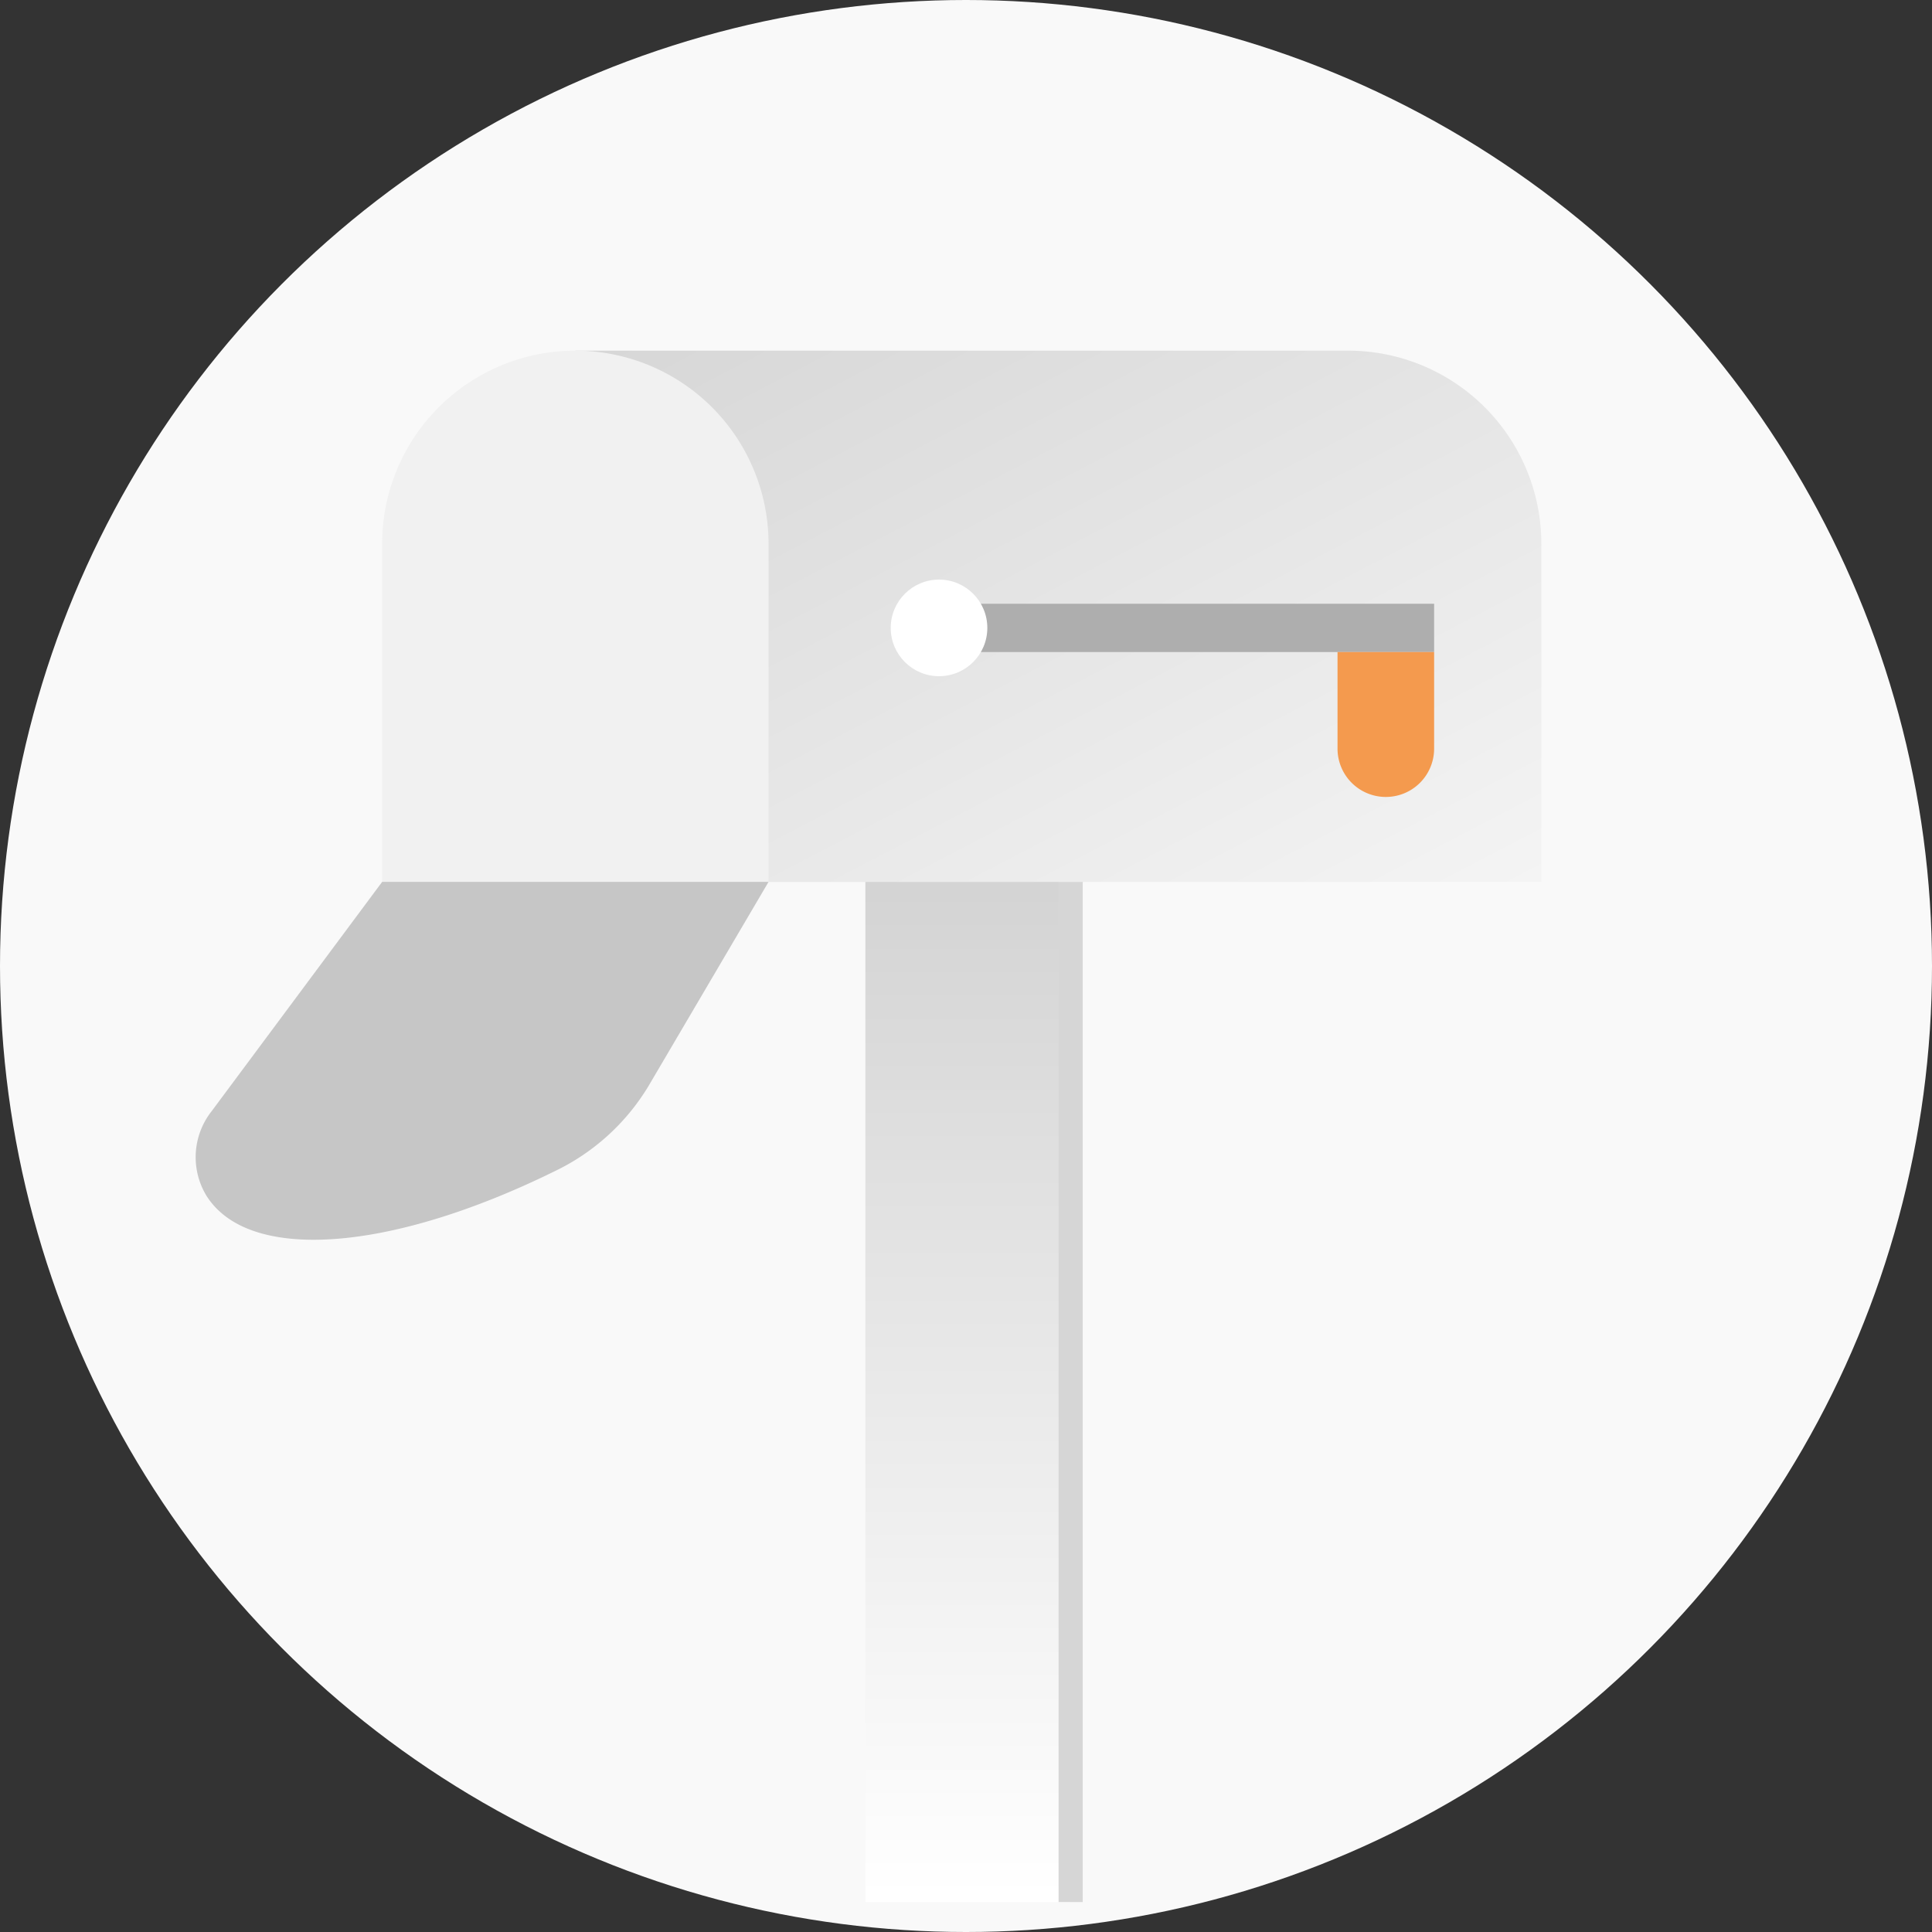 <svg xmlns="http://www.w3.org/2000/svg" xmlns:xlink="http://www.w3.org/1999/xlink" width="160" height="160" viewBox="0 0 160 160">
  <rect x="0" y="0" width="160" height="160" fill="#333333" stroke="none"/>
  <defs>
    <linearGradient id="linear-gradient" x1="0.5" y1="1" x2="0.5" gradientUnits="objectBoundingBox">
      <stop offset="0" stop-color="#fff"/>
      <stop offset="1" stop-color="#d2d2d2"/>
    </linearGradient>
    <linearGradient id="linear-gradient-2" x1="-0.012" y1="0.039" x2="1.309" y2="1.426" gradientUnits="objectBoundingBox">
      <stop offset="0" stop-color="#d7d7d7"/>
      <stop offset="1" stop-color="#fff"/>
    </linearGradient>
  </defs>
  <g id="Página_restaurante_Ilustraciones_Mesa_de_trabajo_1_copia" data-name="Página restaurante Ilustraciones_Mesa de trabajo 1 copia" transform="translate(-300.8 -252.44)">
    <circle id="Elipse_17" data-name="Elipse 17" cx="80" cy="80" r="80" transform="translate(300.8 252.44)" fill="#f9f9f9"/>
    <rect id="Rectángulo_109" data-name="Rectángulo 109" width="17.002" height="88" transform="translate(372.467 321.96)" fill="url(#linear-gradient)"/>
    <rect id="Rectángulo_110" data-name="Rectángulo 110" width="2" height="88" transform="translate(388.467 321.96)" fill="#d6d6d6"/>
    <path id="Trazado_65" data-name="Trazado 65" d="M449.7,343.19h64a16,16,0,0,1,16,16v28h-80Z" transform="translate(-101.252 -61.71)" fill="url(#linear-gradient-2)"/>
    <path id="Trazado_66" data-name="Trazado 66" d="M415.7,343.19h0a16,16,0,0,1,16,16v28h-32v-28A16,16,0,0,1,415.7,343.19Z" transform="translate(-67.252 -61.71)" fill="#f1f1f1"/>
    <rect id="Rectángulo_111" data-name="Rectángulo 111" width="41.002" height="4" transform="translate(378.566 302.44)" fill="#aeaeae"/>
    <circle id="Elipse_18" data-name="Elipse 18" cx="4" cy="4" r="4" transform="translate(374.566 300.44)" fill="#fff"/>
    <path id="Trazado_67" data-name="Trazado 67" d="M646.95,421.19h8v8a4,4,0,0,1-4,4h0a4,4,0,0,1-4-4Z" transform="translate(-235.382 -114.75)" fill="#f49a4e"/>
    <path id="Trazado_68" data-name="Trazado 68" d="M388.932,497.566a18.272,18.272,0,0,1-7.731,7.04c-12.746,6.275-23.68,7.414-27.971,3.178a6.25,6.25,0,0,1-.893-1.1,6.151,6.151,0,0,1,.406-7.021l14.128-19h32Z" transform="translate(-34.423 -155.19)" fill="#c6c6c6"/>
  </g>
</svg>
